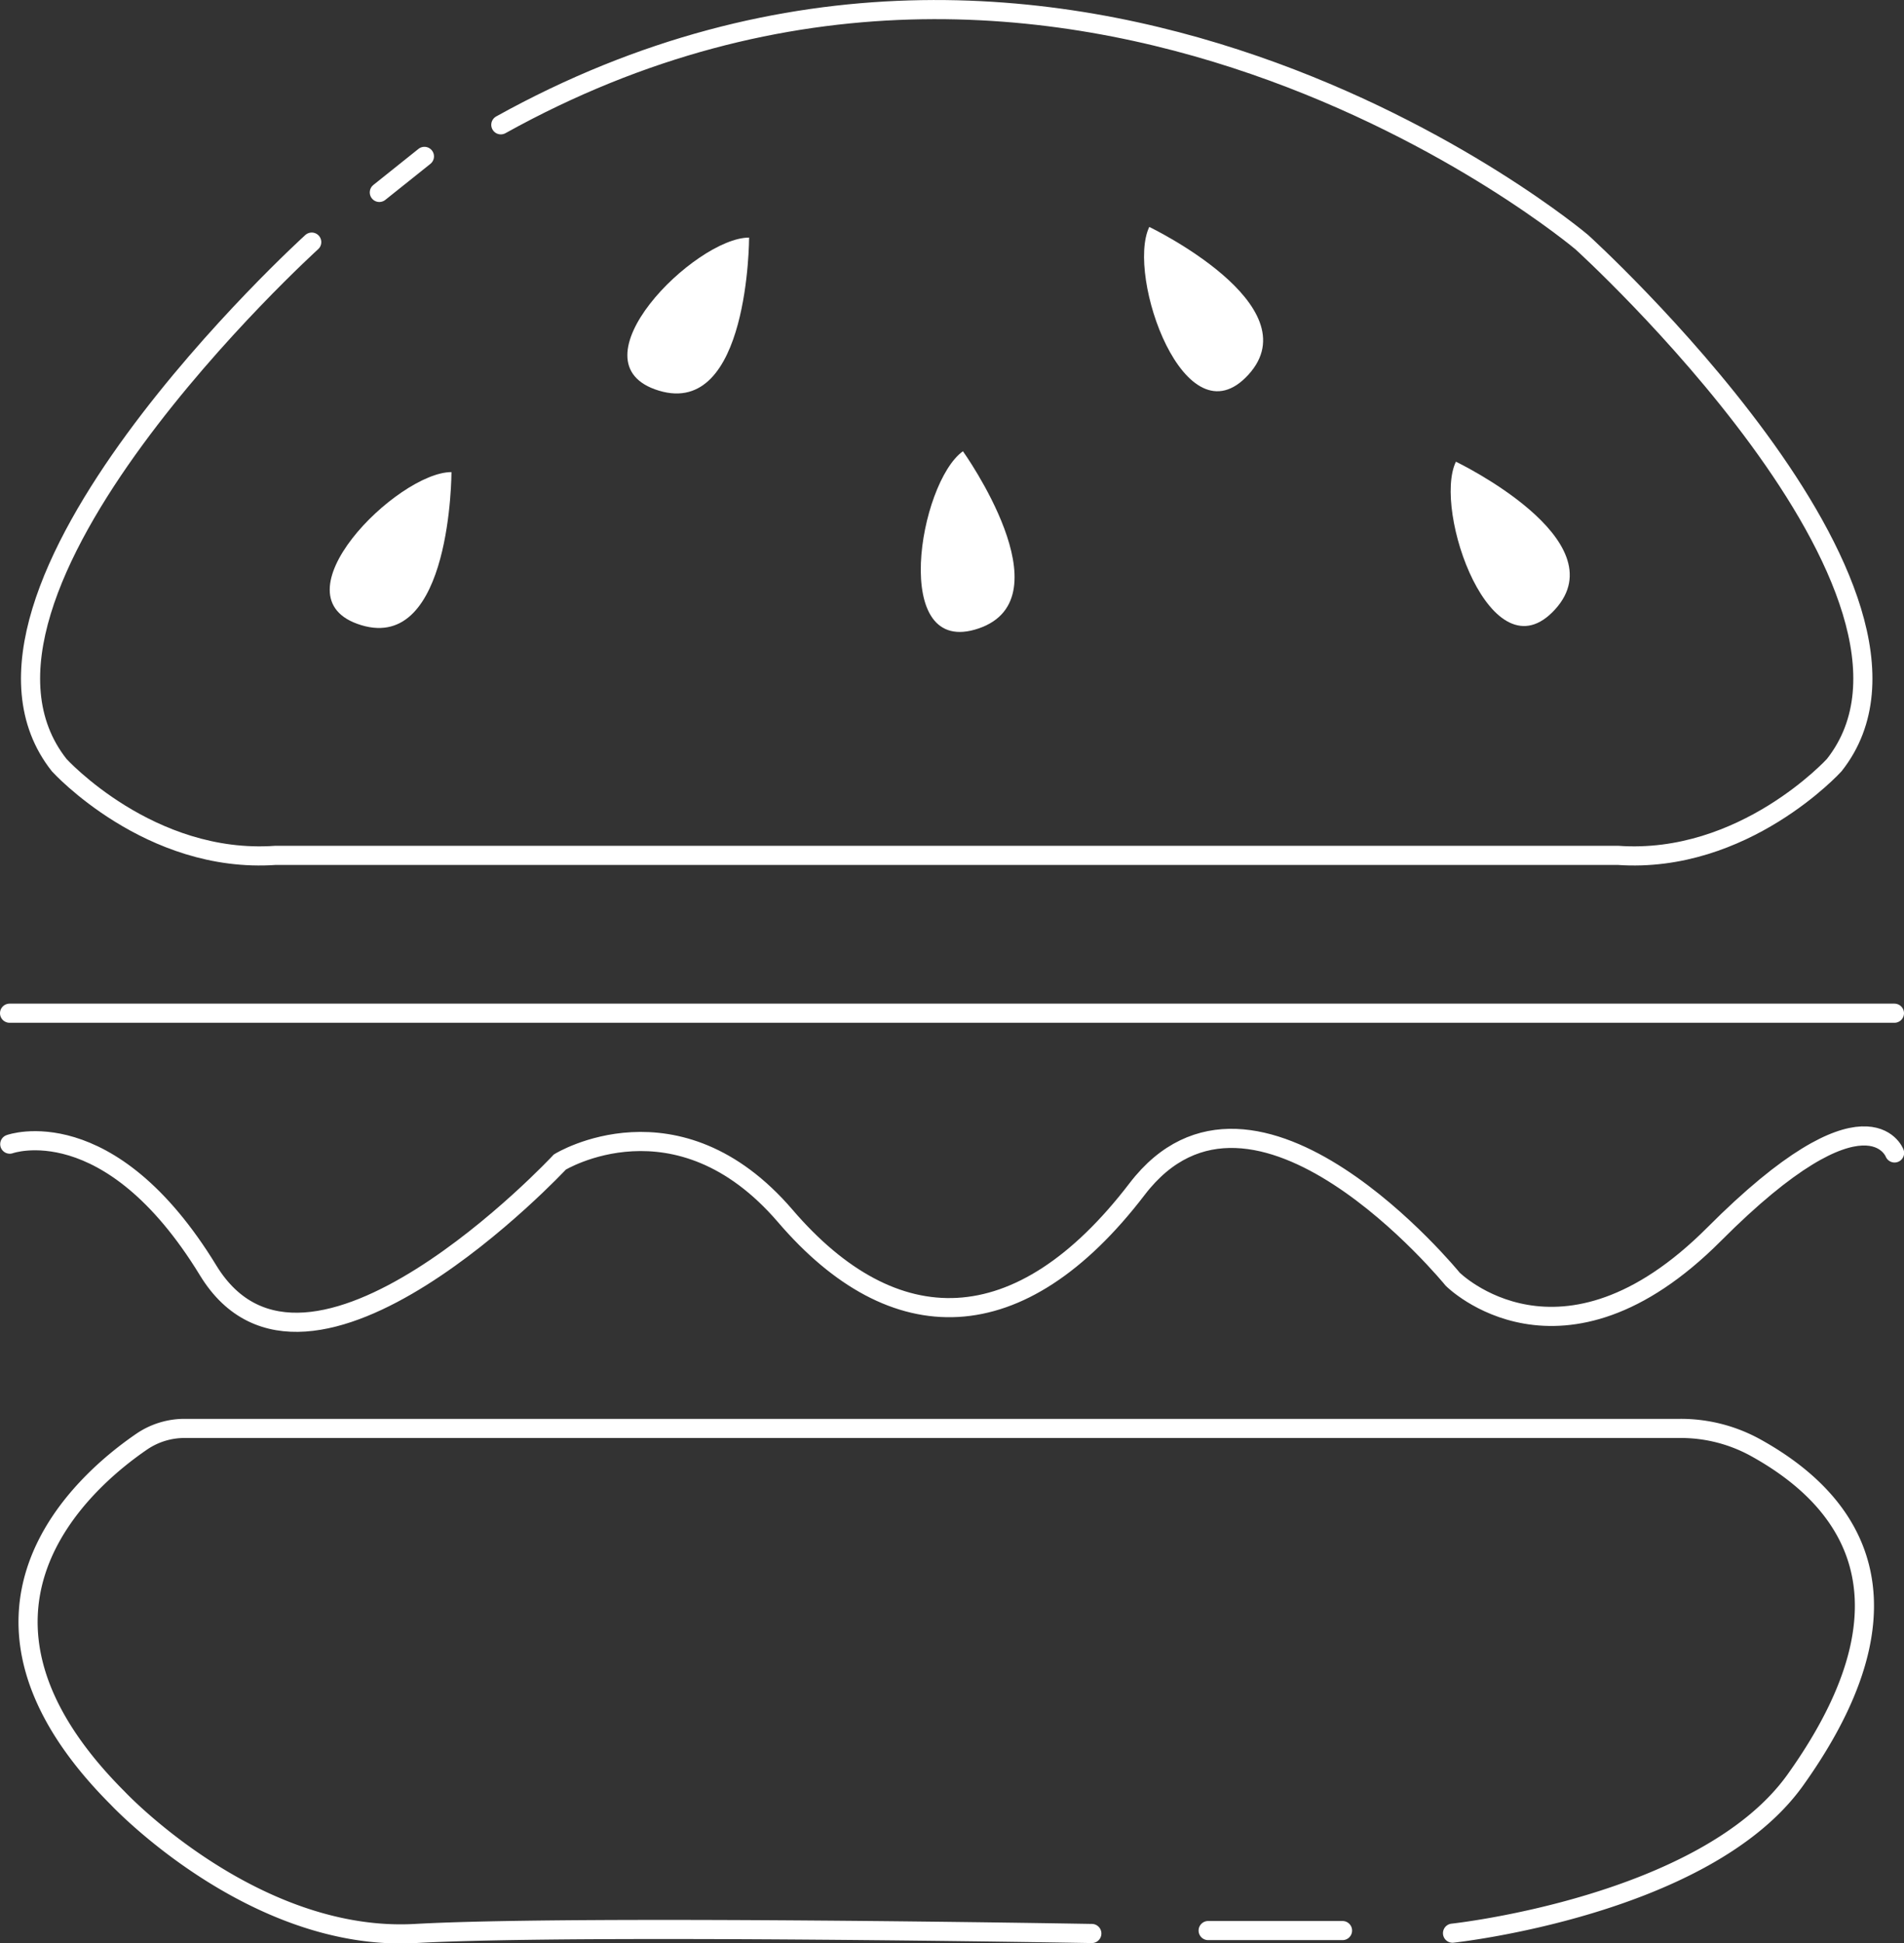 <svg id="Layer_1" data-name="Layer 1" xmlns="http://www.w3.org/2000/svg" viewBox="0 0 298.55 304.66"><rect x="0" y="0" width="298.55" height="304.66" fill="#333333" stroke="none"/><defs><style>.cls-1{fill:none;stroke:#fff;stroke-linecap:round;stroke-miterlimit:10;stroke-width:3px;}.cls-2{fill:#fff;}</style></defs><title>burger</title><path class="cls-1" d="M412.35,284.57s-60.81,55.15-39.6,82c0,0,14.14,15.56,33.94,14.15H617.14c19.8,1.41,33.94-14.15,33.94-14.15,21.21-26.86-39.59-82-39.59-82S531.13,216.69,442,266.18" transform="translate(-363.47 -246.61)"/><line class="cls-1" x1="66.55" y1="24.52" x2="59.48" y2="30.17"/><line class="cls-1" x1="1.5" y1="158.86" x2="297.05" y2="158.86"/><path class="cls-1" d="M365,426s15.56-5.66,31.11,19.8,55.15-17,55.15-17,18.39-11.31,35.36,8.48,36.76,19.8,55.15-4.24,49.49,14.14,49.49,14.14,17,17,41-7.07,28.28-12.73,28.28-12.73" transform="translate(-363.47 -246.61)"/><path class="cls-1" d="M380.39,524.26" transform="translate(-363.47 -246.61)"/><path class="cls-1" d="M591.23,549.71s39.6-4.24,53.74-24c22.39-31.35,4.94-45.95-6.25-52.14a24.29,24.29,0,0,0-11.83-3H392.41a11.91,11.91,0,0,0-6.73,2.08c-9.26,6.34-32.83,26.81-3.74,55.9,0,0,21.21,22.63,46.67,21.21s106.06,0,106.06,0" transform="translate(-363.47 -246.61)"/><path class="cls-2" d="M434.26,320.63s0,28.28-14.14,24S425.78,320.63,434.26,320.63Z" transform="translate(-363.47 -246.61)"/><path class="cls-2" d="M480.93,283.86s0,28.28-14.14,24S472.45,283.86,480.93,283.86Z" transform="translate(-363.47 -246.61)"/><path class="cls-2" d="M514.46,317.36s16.44,23,2.47,27.78S507.56,322.29,514.46,317.36Z" transform="translate(-363.47 -246.61)"/><path class="cls-2" d="M543.68,282.19s25.49,12.25,15.55,23.16S540,289.84,543.68,282.19Z" transform="translate(-363.47 -246.61)"/><path class="cls-2" d="M591.76,319s25.49,12.24,15.55,23.16S588.08,326.61,591.76,319Z" transform="translate(-363.47 -246.61)"/><line class="cls-1" x1="189.44" y1="302.69" x2="210.51" y2="302.69"/></svg>